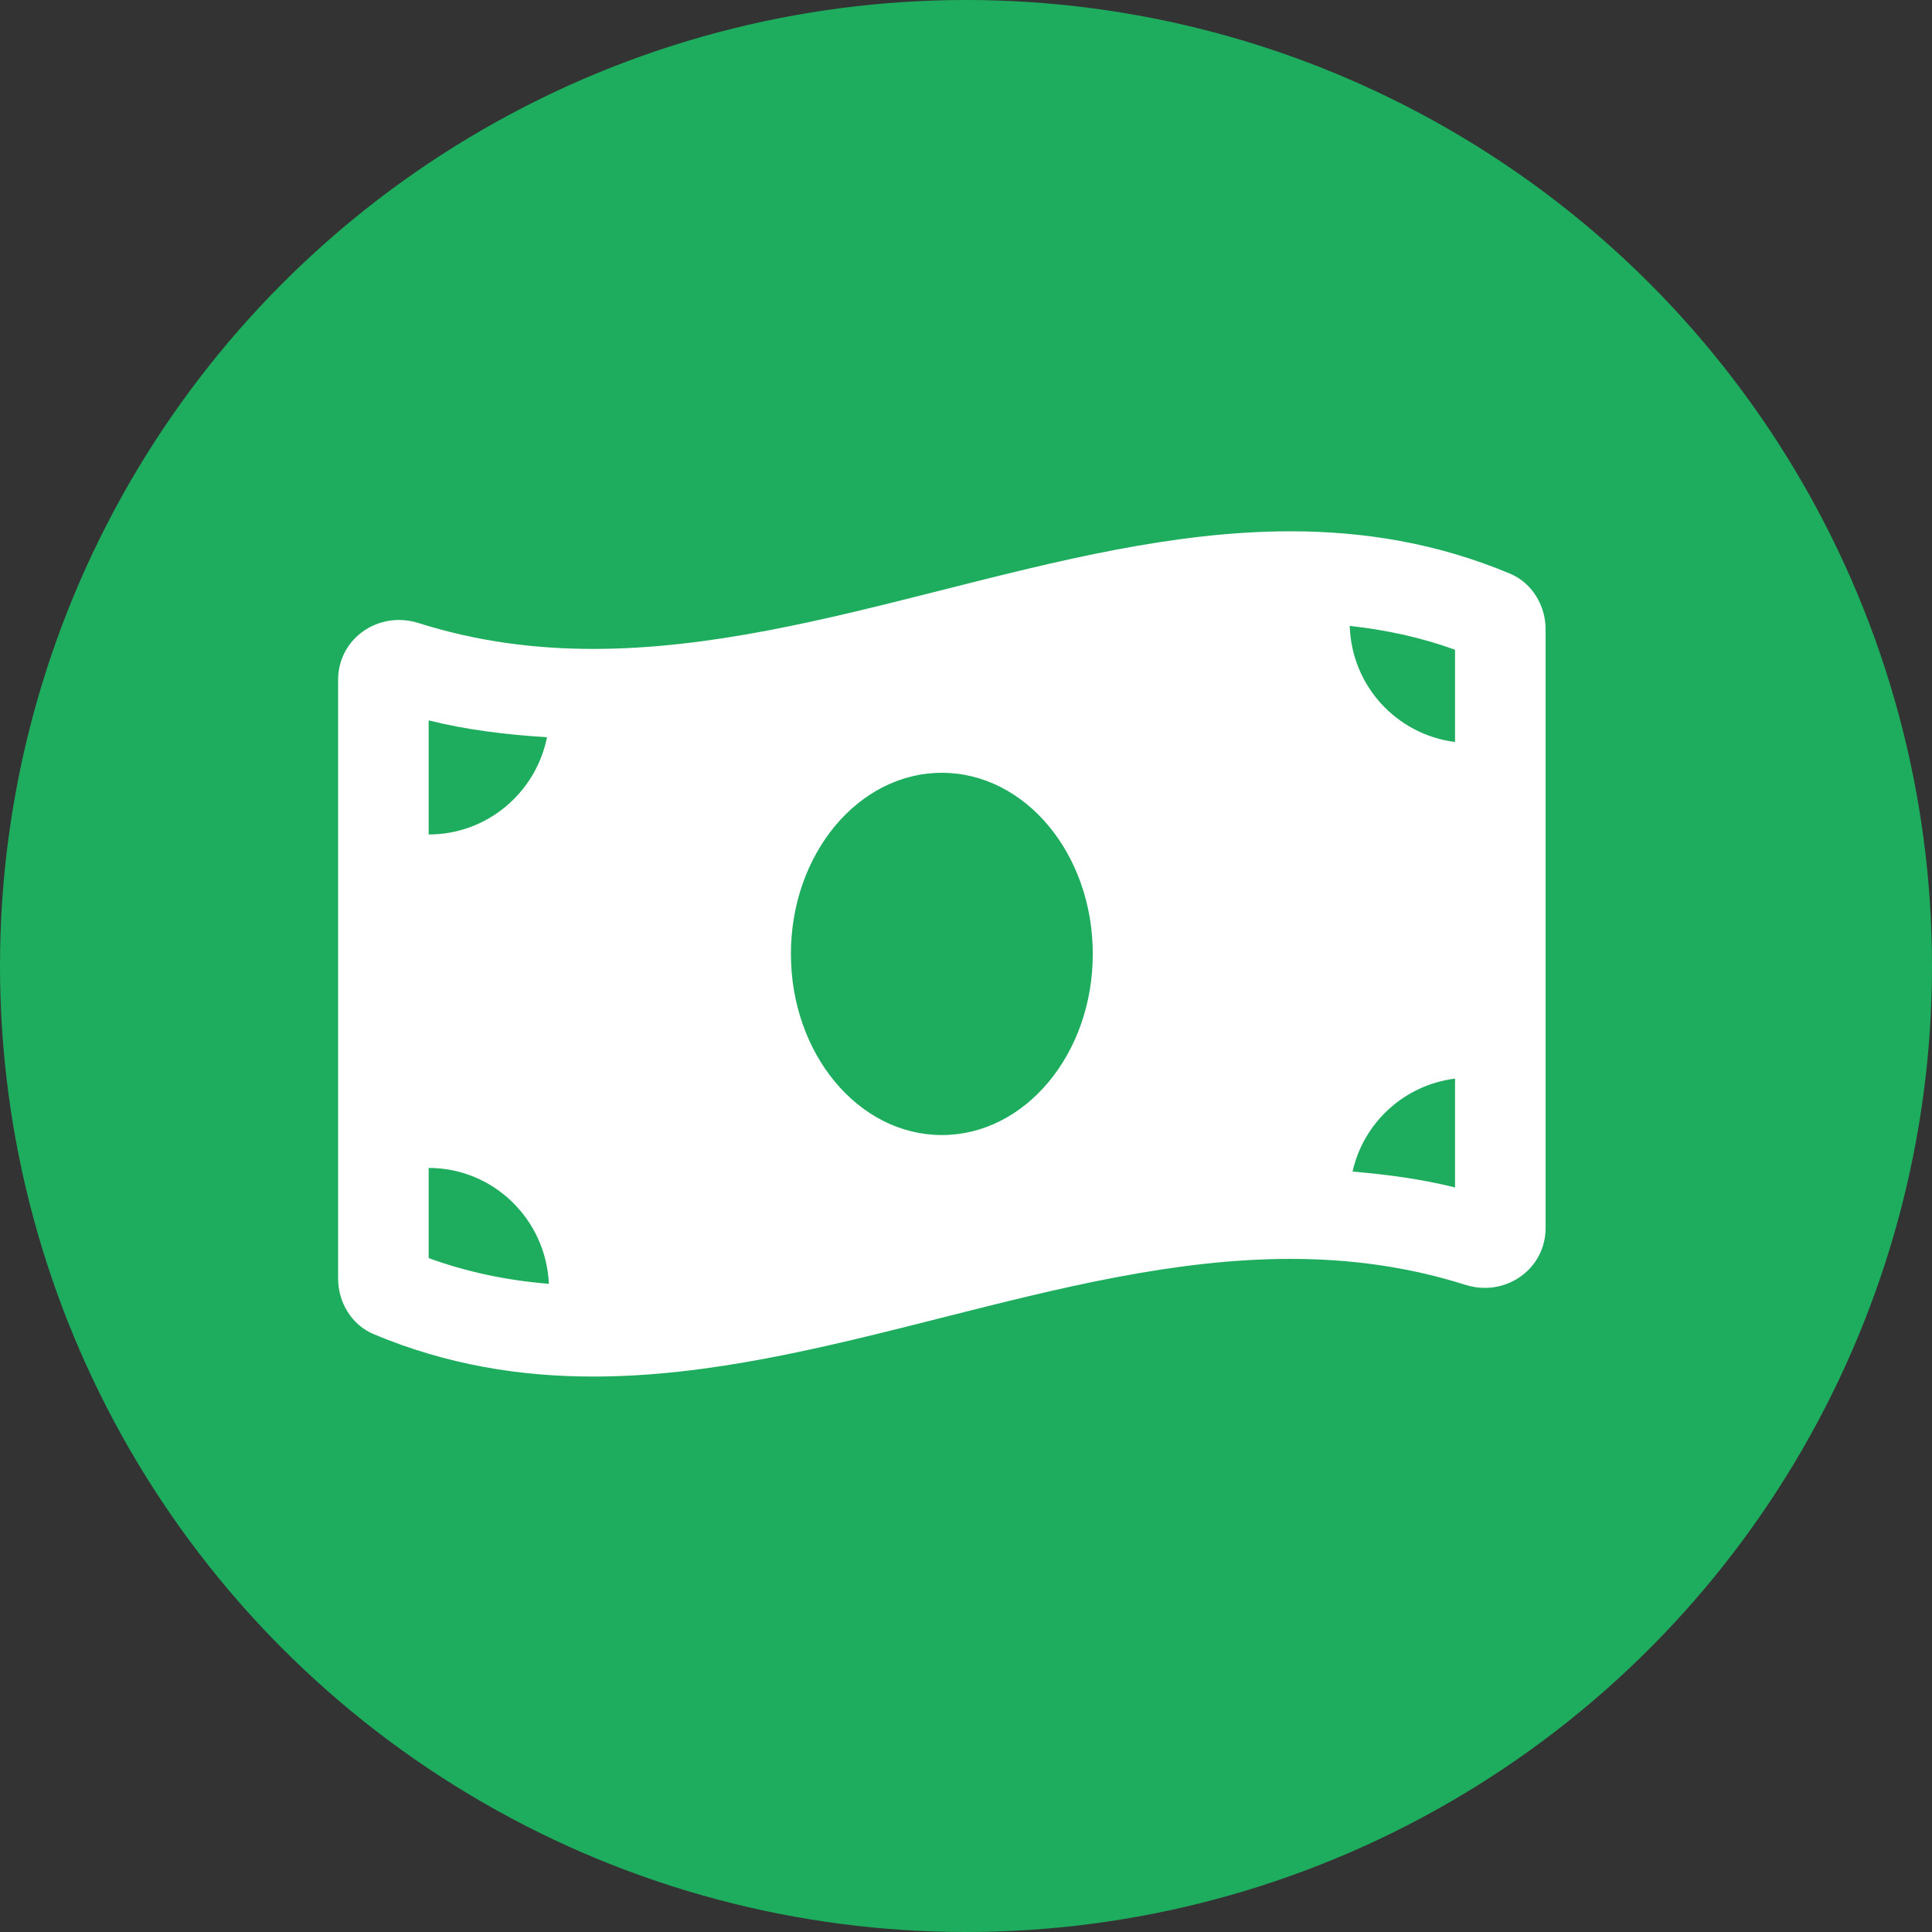 <svg width="40" height="40" viewBox="0 0 40 40" fill="none" xmlns="http://www.w3.org/2000/svg">
<rect x="0" y="0" width="40" height="40" fill="#333333" stroke="none"/>
<circle cx="20" cy="20" r="20" fill="#1EAD5E"/>
<path d="M31.264 11.877C29.749 11.242 28.232 11 26.717 11C21.905 11 17.095 13.435 12.283 13.435C11.077 13.435 9.871 13.282 8.664 12.899C8.529 12.856 8.393 12.836 8.26 12.836C7.588 12.836 7 13.356 7 14.079V26.471C7 26.965 7.282 27.432 7.736 27.622C9.251 28.258 10.768 28.5 12.283 28.5C17.095 28.5 21.906 26.064 26.717 26.064C27.924 26.064 29.13 26.218 30.336 26.6C30.472 26.643 30.608 26.664 30.741 26.664C31.413 26.664 32 26.143 32 25.421V13.028C32 12.535 31.718 12.068 31.264 11.877ZM8.875 14.915C9.661 15.112 10.481 15.21 11.325 15.264C11.095 16.412 10.086 17.277 8.875 17.277V14.915ZM8.875 26.048V24.181C10.218 24.181 11.304 25.247 11.364 26.58C10.484 26.509 9.661 26.333 8.875 26.048ZM19.5 23.5C17.774 23.5 16.375 21.821 16.375 19.75C16.375 17.679 17.774 16 19.5 16C21.226 16 22.625 17.679 22.625 19.75C22.625 21.822 21.225 23.5 19.5 23.5ZM30.125 24.585C29.441 24.414 28.73 24.318 28.003 24.256C28.232 23.237 29.077 22.463 30.125 22.331V24.585ZM30.125 15.362C28.918 15.209 27.982 14.202 27.945 12.958C28.708 13.043 29.433 13.201 30.125 13.452V15.362Z" fill="white"/>
</svg>
